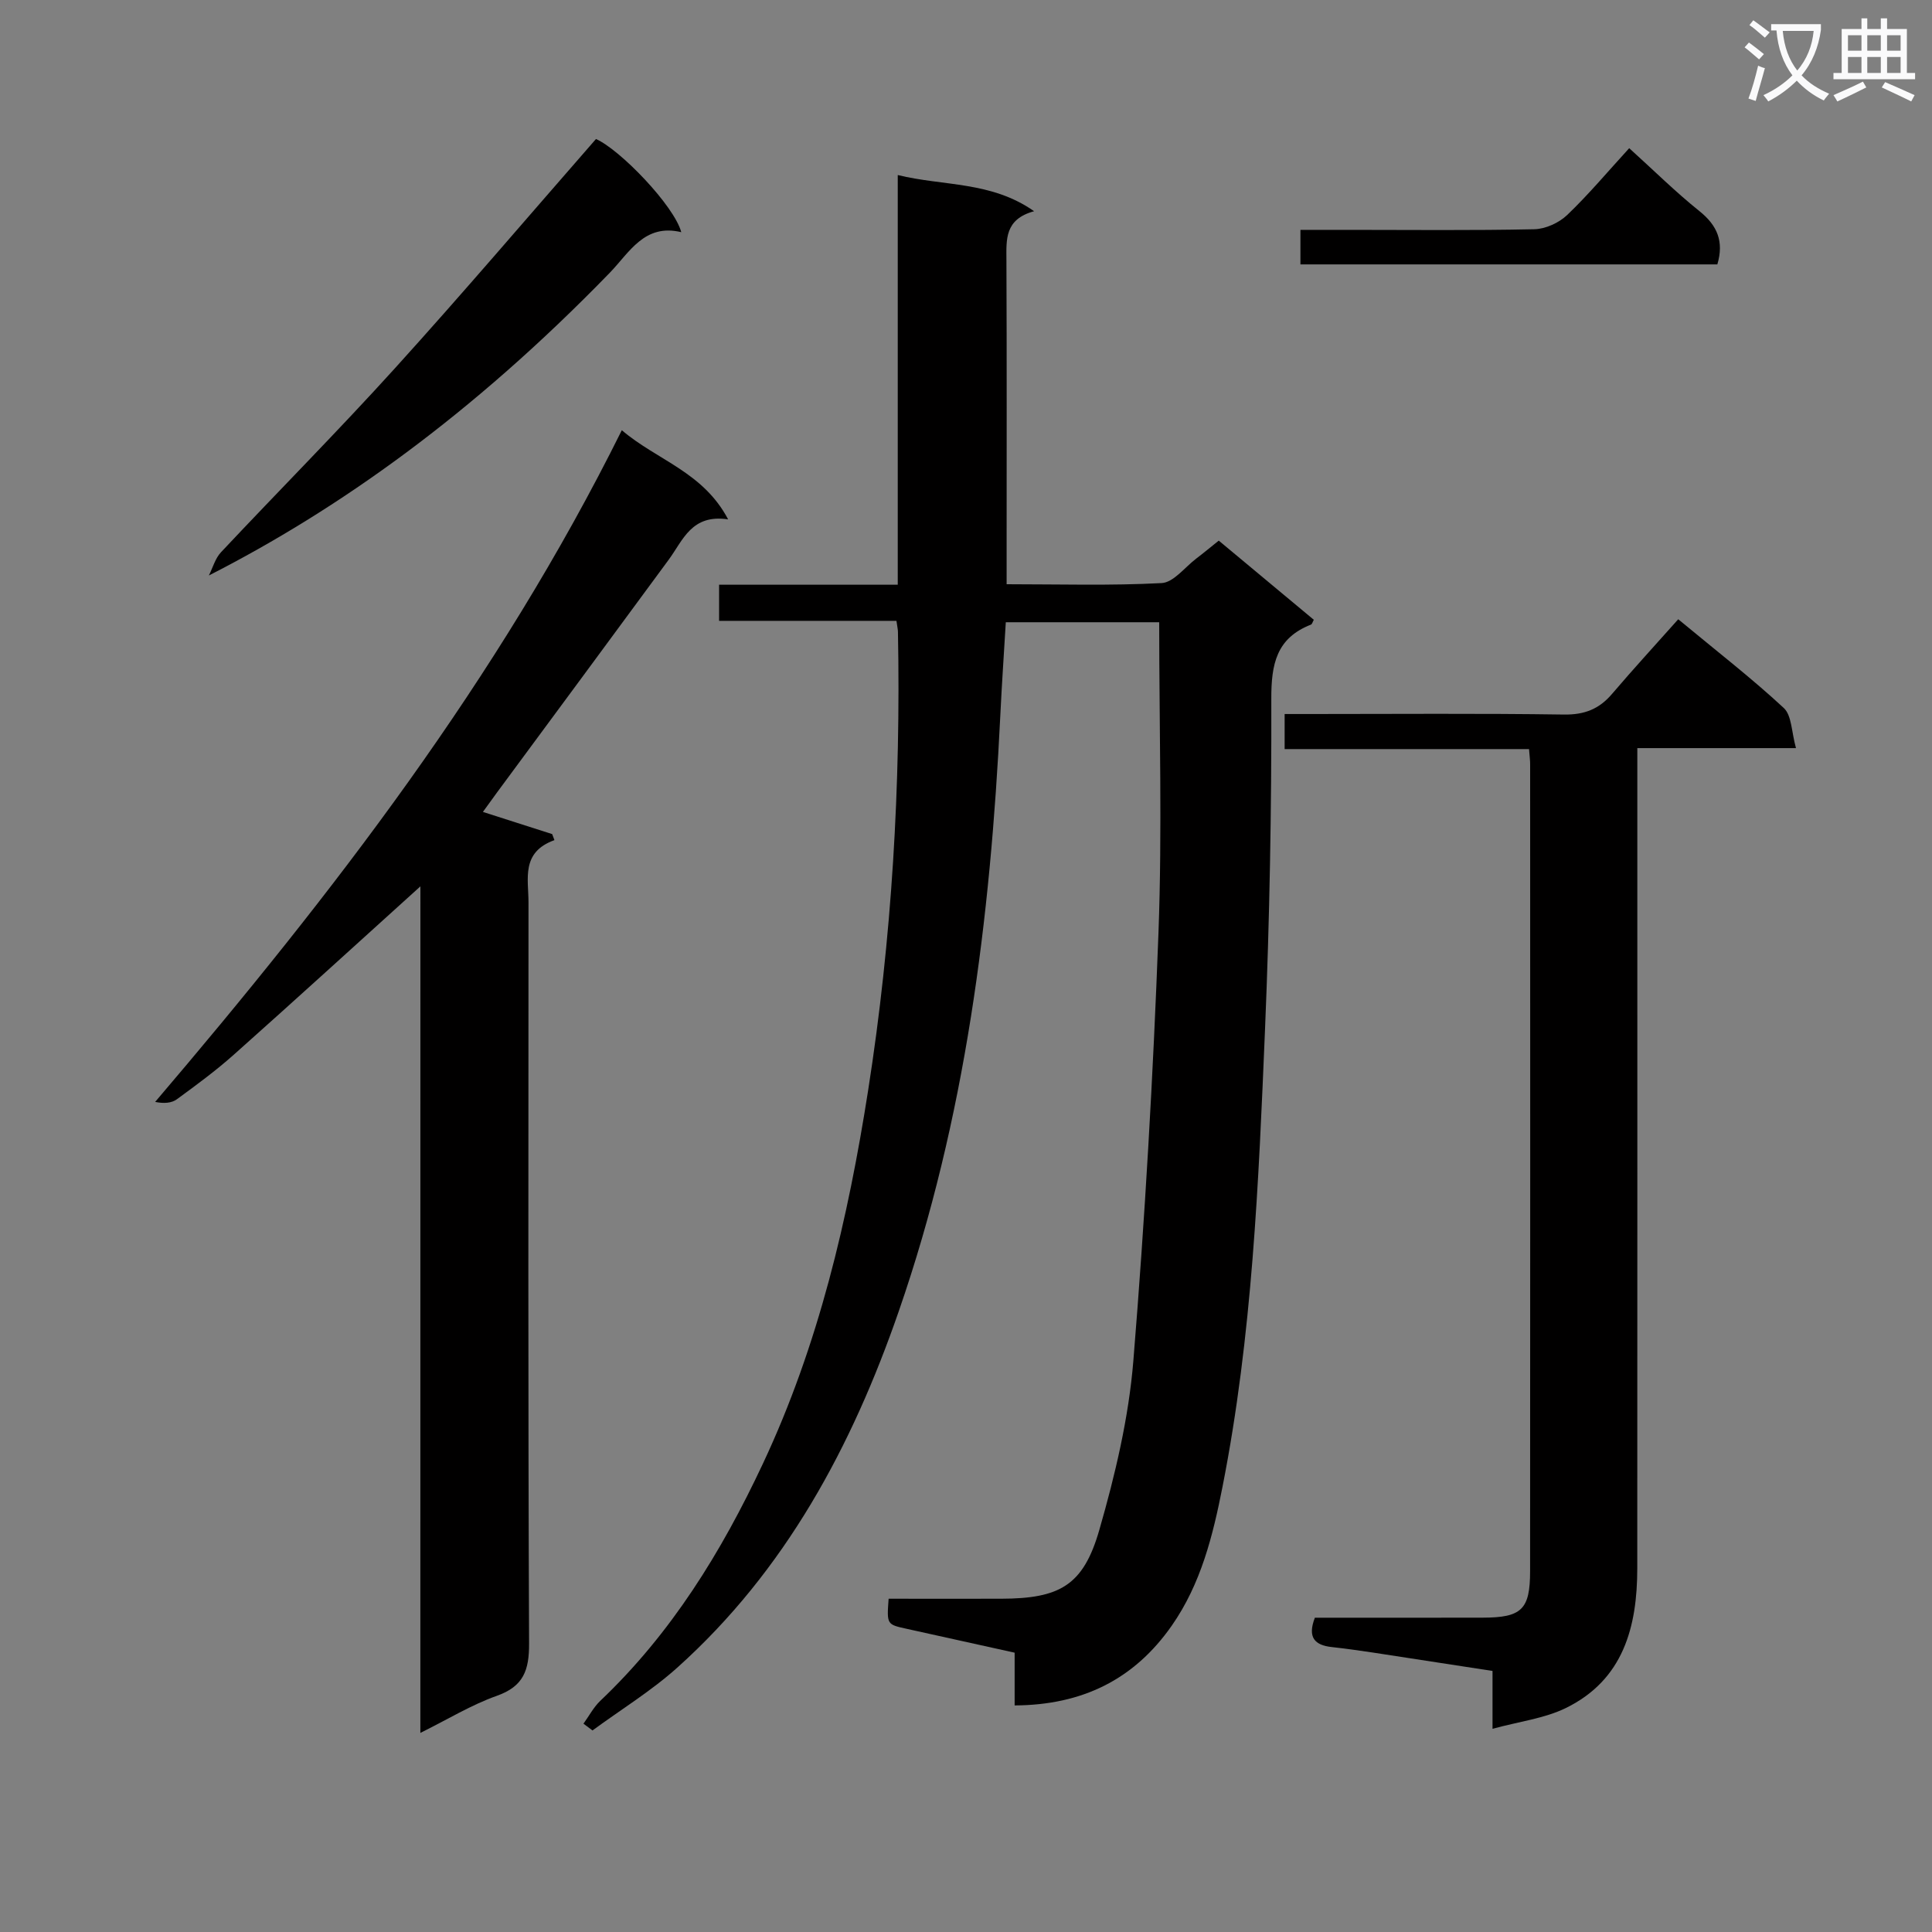 <svg enable-background="new 0 0 400 400" viewBox="0 0 400 400" xmlns="http://www.w3.org/2000/svg"><rect x="0" y="0" width="400" height="400" fill="#808080" stroke="none"/><path d="m362.1 8.8c1.1.8 2.1 1.6 3.1 2.4l-1 1.1c-1.3-1.1-2.3-2-3-2.5zm1.9 4.8c.5.2.9.4 1.4.5-.6 2.3-1.3 4.5-1.9 6.8l-1.5-.5c.8-2.1 1.4-4.3 2-6.8zm-1-9.4c1.3.9 2.4 1.8 3.4 2.5l-1 1.1c-1.4-1.2-2.4-2.1-3.2-2.6zm3.7 2.2v-1.4h10.3v1.2c-.5 3.6-1.8 6.8-4 9.4 1.5 1.6 3.4 2.8 5.7 3.8-.3.4-.7.8-1.1 1.4-2.3-1.1-4.1-2.5-5.6-4.1-1.6 1.6-3.6 3.1-5.9 4.3-.3-.5-.7-.9-1-1.3 2.4-1.1 4.4-2.5 6-4.1-1.9-2.5-3-5.6-3.3-9.3h-1.1zm8.8 0h-6.4c.3 3.3 1.3 6 3 8.2 2-2.3 3.1-5.1 3.4-8.2z" fill="#fafafb"/><path d="m385.3 3.8h1.3v2.2h2.8v-2.2h1.3v2.2h4.1v9.1h1.7v1.3h-16.9v-1.3h1.7v-9.1h4.1v-2.2zm.4 13.1.7 1.2c-1.8.9-3.8 1.9-6 2.9-.2-.4-.5-.8-.8-1.3 2.3-1 4.3-1.9 6.1-2.8zm-3.1-6.4h2.8v-3.2h-2.8zm0 4.6h2.8v-3.3h-2.8zm4-4.6h2.8v-3.2h-2.8zm0 4.6h2.8v-3.3h-2.8zm3.7 1.9c2.1.9 4.1 1.8 6.1 2.7l-.7 1.3c-2.2-1.1-4.2-2-6.1-2.9zm3.2-9.7h-2.8v3.2h2.8zm-2.8 7.8h2.8v-3.3h-2.8z" fill="#fafafb"/><g fill="#010000"><path d="m120.8 356.87c1.15-1.58 2.08-3.39 3.47-4.72 14.72-13.97 25.1-30.84 33.66-49.07 11.56-24.6 17.64-50.71 21.81-77.34 4.92-31.45 6.78-63.13 6.17-94.95-.01-.49-.13-.98-.31-2.25-12.09 0-24.28 0-36.72 0 0-2.85 0-4.93 0-7.48h36.99c0-28.38 0-56.28 0-84.82 9.57 2.34 19.31 1.24 28.23 7.49-6.11 1.67-5.75 5.84-5.73 10.11.09 20.33.04 40.66.04 60.98v6.14c10.95 0 21.54.32 32.09-.24 2.47-.13 4.79-3.26 7.14-5.05 1.58-1.2 3.1-2.47 4.69-3.74 6.68 5.57 13.2 10.99 19.68 16.39-.26.47-.36.91-.59 1-7.17 2.8-8.23 8.19-8.21 15.38.06 22.8-.35 45.62-1.3 68.4-1.32 31.71-2.64 63.45-8.8 94.71-1.99 10.11-4.46 20.11-10.52 28.78-7.82 11.18-18.58 16.43-32.52 16.5 0-3.76 0-7.05 0-10.92-7.58-1.68-14.96-3.32-22.34-4.94-4.14-.91-4.14-.89-3.75-6.23 7.73 0 15.51.02 23.29 0 12.12-.03 17.02-2.72 20.33-14.24 3.29-11.42 6.09-23.23 7.05-35.04 2.4-29.48 4.1-59.04 5.2-88.6.79-21.26.15-42.58.15-64.29-9.96 0-20.67 0-31.76 0-.39 6.52-.83 12.95-1.14 19.38-2.04 41.94-7.2 83.39-21.02 123.27-9.68 27.96-23.44 53.66-45.84 73.77-5.4 4.85-11.69 8.7-17.57 13.02-.62-.47-1.24-.94-1.87-1.4z"/><path d="m87.04 183.51c-13.19 11.92-25.84 23.46-38.63 34.85-3.72 3.31-7.76 6.29-11.79 9.23-1.09.8-2.67.92-4.5.55 36.75-43.12 71.03-87.51 96.62-139.07 7.33 6.25 16.83 8.62 22.01 18.46-7.56-1.14-9.32 4.28-12.28 8.32-11.81 16.08-23.68 32.12-35.53 48.17-.97 1.31-1.92 2.64-2.96 4.08 4.94 1.58 9.64 3.09 14.34 4.59.16.42.32.84.47 1.25-6.96 2.5-5.37 8.01-5.37 12.91-.02 51.15-.1 102.3.12 153.44.02 5.55-1.16 8.86-6.7 10.82-5.23 1.85-10.06 4.82-15.81 7.67.01-59 .01-117.03.01-175.27z"/><path d="m316.57 155.09c-17.02 0-33.63 0-50.6 0 0-2.45 0-4.51 0-7.26h5.34c17.5 0 35-.15 52.5.11 4.25.06 7.28-1.14 9.96-4.29 4.43-5.2 9.06-10.23 13.69-15.44 8.17 6.77 15.28 12.27 21.85 18.37 1.67 1.55 1.59 4.98 2.53 8.31-11.4 0-21.81 0-32.85 0v6.35c0 54.5.02 109-.01 163.5-.01 12.11-2.88 23.03-14.75 28.87-4.44 2.18-9.65 2.8-15.22 4.32 0-4.66 0-8.1 0-11.98-8.53-1.31-16.69-2.58-24.86-3.82-2.79-.42-5.59-.81-8.39-1.12-3.56-.38-5.11-1.99-3.53-6.08 11.49 0 23.12.02 34.76-.01 8.03-.02 9.8-1.66 9.8-9.62.04-55.67.02-111.33.01-167 .01-.81-.11-1.62-.23-3.21z"/><path d="m43.24 119.15c.82-1.62 1.32-3.55 2.52-4.82 11.96-12.74 24.29-25.15 36.02-38.1 14.06-15.52 27.64-31.47 41.61-47.45 4.98 2.19 16.18 13.79 17.66 19.29-7.64-1.85-10.75 4.23-14.79 8.39-28.62 29.5-56.31 49.06-83.02 62.69z"/><path d="m337.31 30.68c5.12 4.63 9.63 9.1 14.55 13.04 3.69 2.96 5.1 6.27 3.7 11.02-28.65 0-57.37 0-86.32 0 0-2.31 0-4.39 0-7.15h9.96c12.82 0 25.65.15 38.47-.13 2.31-.05 5.09-1.32 6.79-2.94 4.43-4.23 8.39-8.97 12.85-13.84z"/></g></svg>